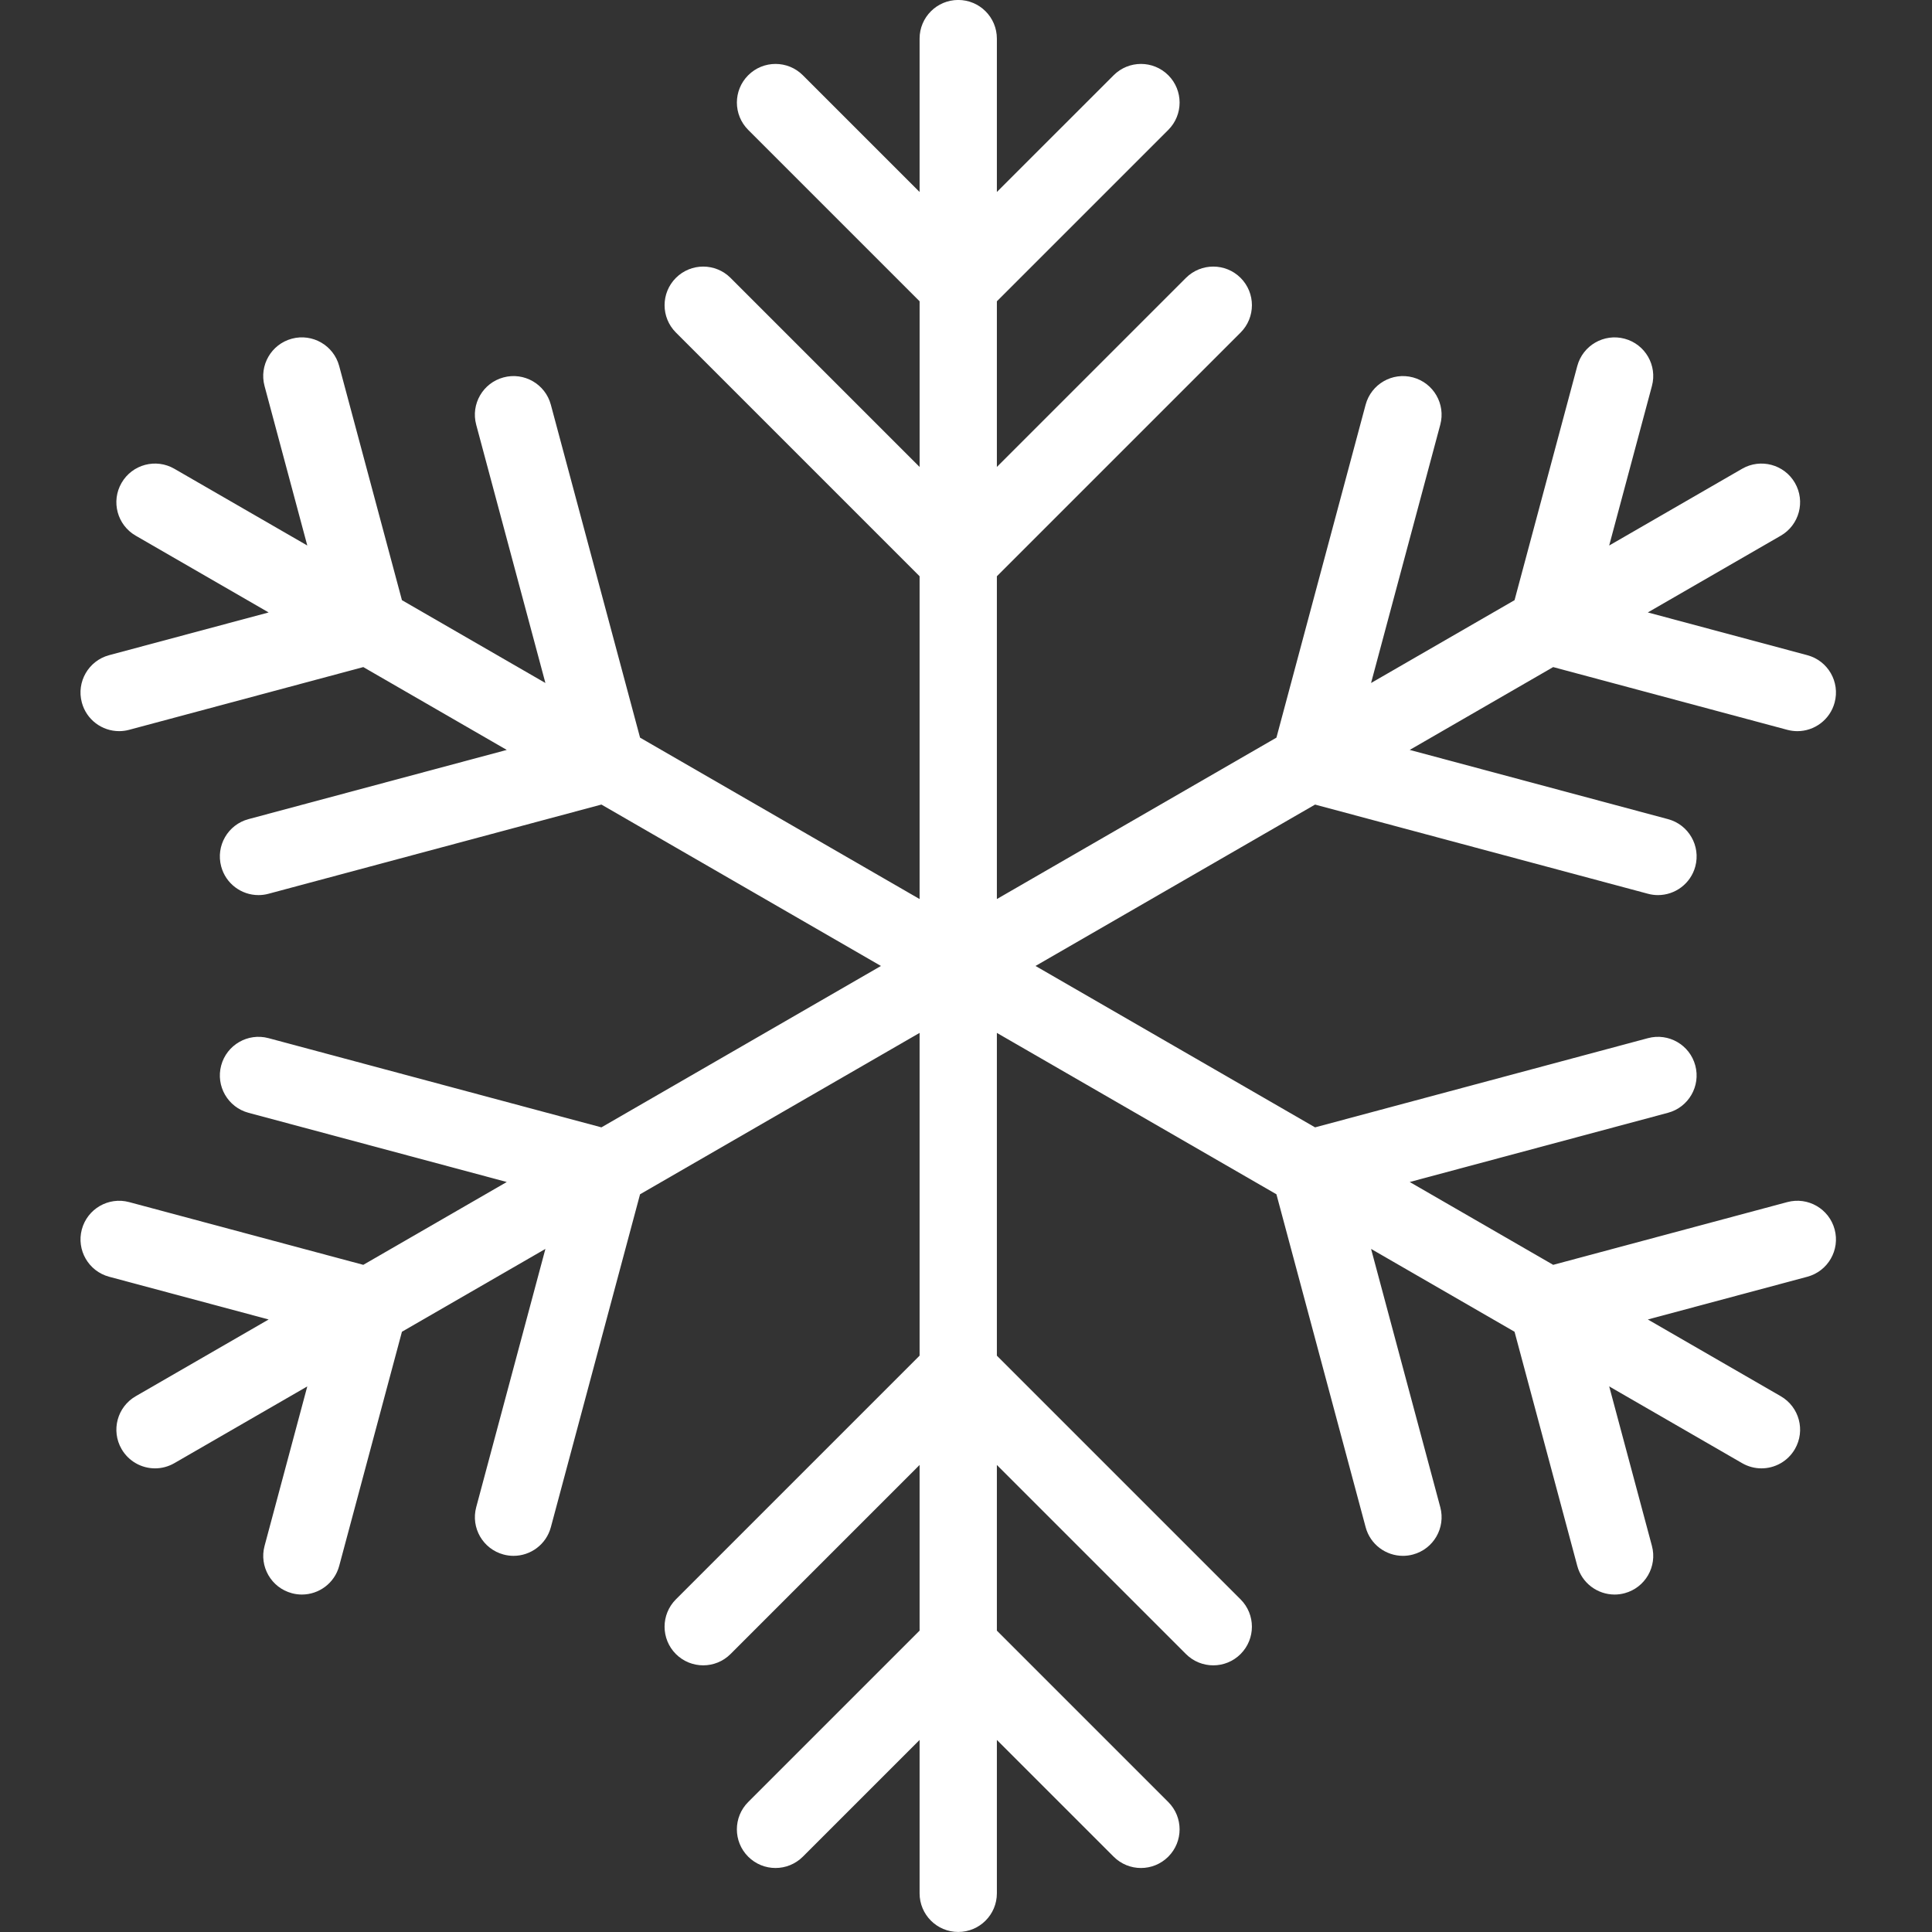 <svg width="96" height="96" viewBox="0 0 96 96" fill="none" xmlns="http://www.w3.org/2000/svg">
<rect x="0" y="0" width="96" height="96" fill="#333333" stroke="none"/>
<g clip-path="url(#clip0_3754_16683)">
<path d="M91.162 61.089C91.437 62.113 90.829 63.166 89.805 63.441L81.88 65.564L88.486 69.378C89.405 69.909 89.719 71.083 89.189 72.001C88.833 72.617 88.188 72.962 87.525 72.962C87.199 72.962 86.869 72.878 86.566 72.704L79.96 68.889L82.083 76.815C82.358 77.839 81.75 78.892 80.726 79.166C80.559 79.211 80.392 79.232 80.228 79.232C79.38 79.232 78.604 78.667 78.374 77.809L75.257 66.174L68.128 62.058L71.567 74.892C71.841 75.916 71.233 76.969 70.209 77.243C70.043 77.288 69.876 77.309 69.711 77.309C68.863 77.309 68.087 76.743 67.858 75.885L63.425 59.343L49.534 51.324V67.362L61.644 79.472C62.394 80.222 62.394 81.438 61.644 82.188C61.27 82.563 60.778 82.75 60.287 82.75C59.795 82.75 59.304 82.563 58.929 82.188L49.534 72.793V81.025L58.051 89.542C58.801 90.292 58.801 91.508 58.051 92.257C57.676 92.632 57.185 92.82 56.694 92.82C56.202 92.82 55.711 92.632 55.336 92.257L49.534 86.456V94.078C49.534 95.138 48.675 95.998 47.614 95.998C46.554 95.998 45.694 95.138 45.694 94.078V86.456L39.893 92.257C39.142 93.007 37.927 93.007 37.177 92.257C36.427 91.508 36.427 90.292 37.177 89.542L45.694 81.025V72.793L36.3 82.188C35.55 82.937 34.335 82.937 33.584 82.188C32.835 81.438 32.835 80.222 33.584 79.472L45.694 67.362V51.324L31.804 59.343L27.372 75.885C27.142 76.743 26.366 77.309 25.518 77.309C25.354 77.309 25.187 77.288 25.02 77.243C23.996 76.968 23.388 75.916 23.663 74.891L27.101 62.058L19.972 66.174L16.855 77.808C16.625 78.666 15.849 79.232 15.001 79.232C14.837 79.232 14.67 79.211 14.503 79.166C13.479 78.892 12.871 77.839 13.146 76.815L15.269 68.89L8.663 72.704C8.361 72.878 8.03 72.962 7.705 72.962C7.041 72.962 6.396 72.617 6.04 72.001C5.51 71.083 5.824 69.909 6.743 69.378L13.349 65.564L5.424 63.441C4.399 63.166 3.792 62.113 4.066 61.089C4.341 60.065 5.393 59.457 6.418 59.732L18.052 62.849L25.181 58.733L12.348 55.294C11.324 55.02 10.716 53.967 10.99 52.943C11.265 51.919 12.317 51.311 13.342 51.585L29.884 56.018L43.774 47.998L29.884 39.978L13.341 44.411C13.175 44.456 13.008 44.477 12.843 44.477C11.995 44.477 11.22 43.911 10.99 43.053C10.716 42.029 11.323 40.976 12.348 40.702L25.181 37.263L18.052 33.147L6.417 36.264C6.251 36.309 6.084 36.33 5.919 36.33C5.071 36.33 4.296 35.765 4.066 34.907C3.791 33.883 4.399 32.83 5.424 32.555L13.349 30.432L6.742 26.617C5.824 26.087 5.509 24.913 6.04 23.995C6.57 23.076 7.744 22.762 8.662 23.292L15.269 27.106L13.145 19.181C12.87 18.157 13.478 17.104 14.503 16.829C15.527 16.555 16.579 17.163 16.854 18.187L19.972 29.822L27.101 33.938L23.662 21.104C23.387 20.08 23.995 19.027 25.02 18.753C26.043 18.478 27.097 19.086 27.371 20.11L31.804 36.653L45.694 44.673V28.634L33.585 16.523C32.835 15.774 32.835 14.558 33.585 13.808C34.335 13.059 35.55 13.059 36.3 13.808L45.695 23.203V14.971L37.178 6.454C36.428 5.704 36.428 4.488 37.178 3.739C37.928 2.989 39.143 2.989 39.893 3.739L45.694 9.54V1.918C45.694 0.858 46.554 -0.002 47.614 -0.002C48.675 -0.002 49.534 0.858 49.534 1.918V9.54L55.336 3.739C56.087 2.989 57.302 2.989 58.052 3.739C58.801 4.489 58.801 5.704 58.052 6.454L49.534 14.971V23.203L58.929 13.808C59.679 13.059 60.895 13.059 61.645 13.808C62.395 14.558 62.394 15.774 61.645 16.524L49.534 28.634V44.673L63.425 36.653L67.857 20.11C68.132 19.087 69.183 18.478 70.209 18.753C71.233 19.027 71.841 20.08 71.566 21.104L68.127 33.938L75.257 29.822L78.374 18.188C78.649 17.163 79.701 16.556 80.725 16.83C81.75 17.104 82.358 18.157 82.083 19.181L79.959 27.107L86.566 23.292C87.485 22.762 88.659 23.077 89.189 23.995C89.719 24.913 89.404 26.088 88.486 26.618L81.879 30.432L89.805 32.556C90.829 32.83 91.437 33.883 91.162 34.907C90.933 35.765 90.157 36.331 89.309 36.331C89.145 36.331 88.977 36.309 88.811 36.265L77.176 33.147L70.048 37.263L82.881 40.702C83.906 40.976 84.513 42.029 84.239 43.054C84.009 43.911 83.233 44.477 82.385 44.477C82.221 44.477 82.054 44.456 81.887 44.411L65.345 39.979L51.454 47.998L65.345 56.018L81.887 51.585C82.911 51.311 83.964 51.919 84.238 52.943C84.513 53.967 83.905 55.02 82.881 55.294L70.048 58.733L77.177 62.849L88.811 59.731C89.835 59.457 90.888 60.065 91.162 61.089Z" fill="white"/>
</g>
<defs>
<clipPath id="clip0_3754_16683">
<rect width="96" height="96" fill="white"/>
</clipPath>
</defs>
</svg>
